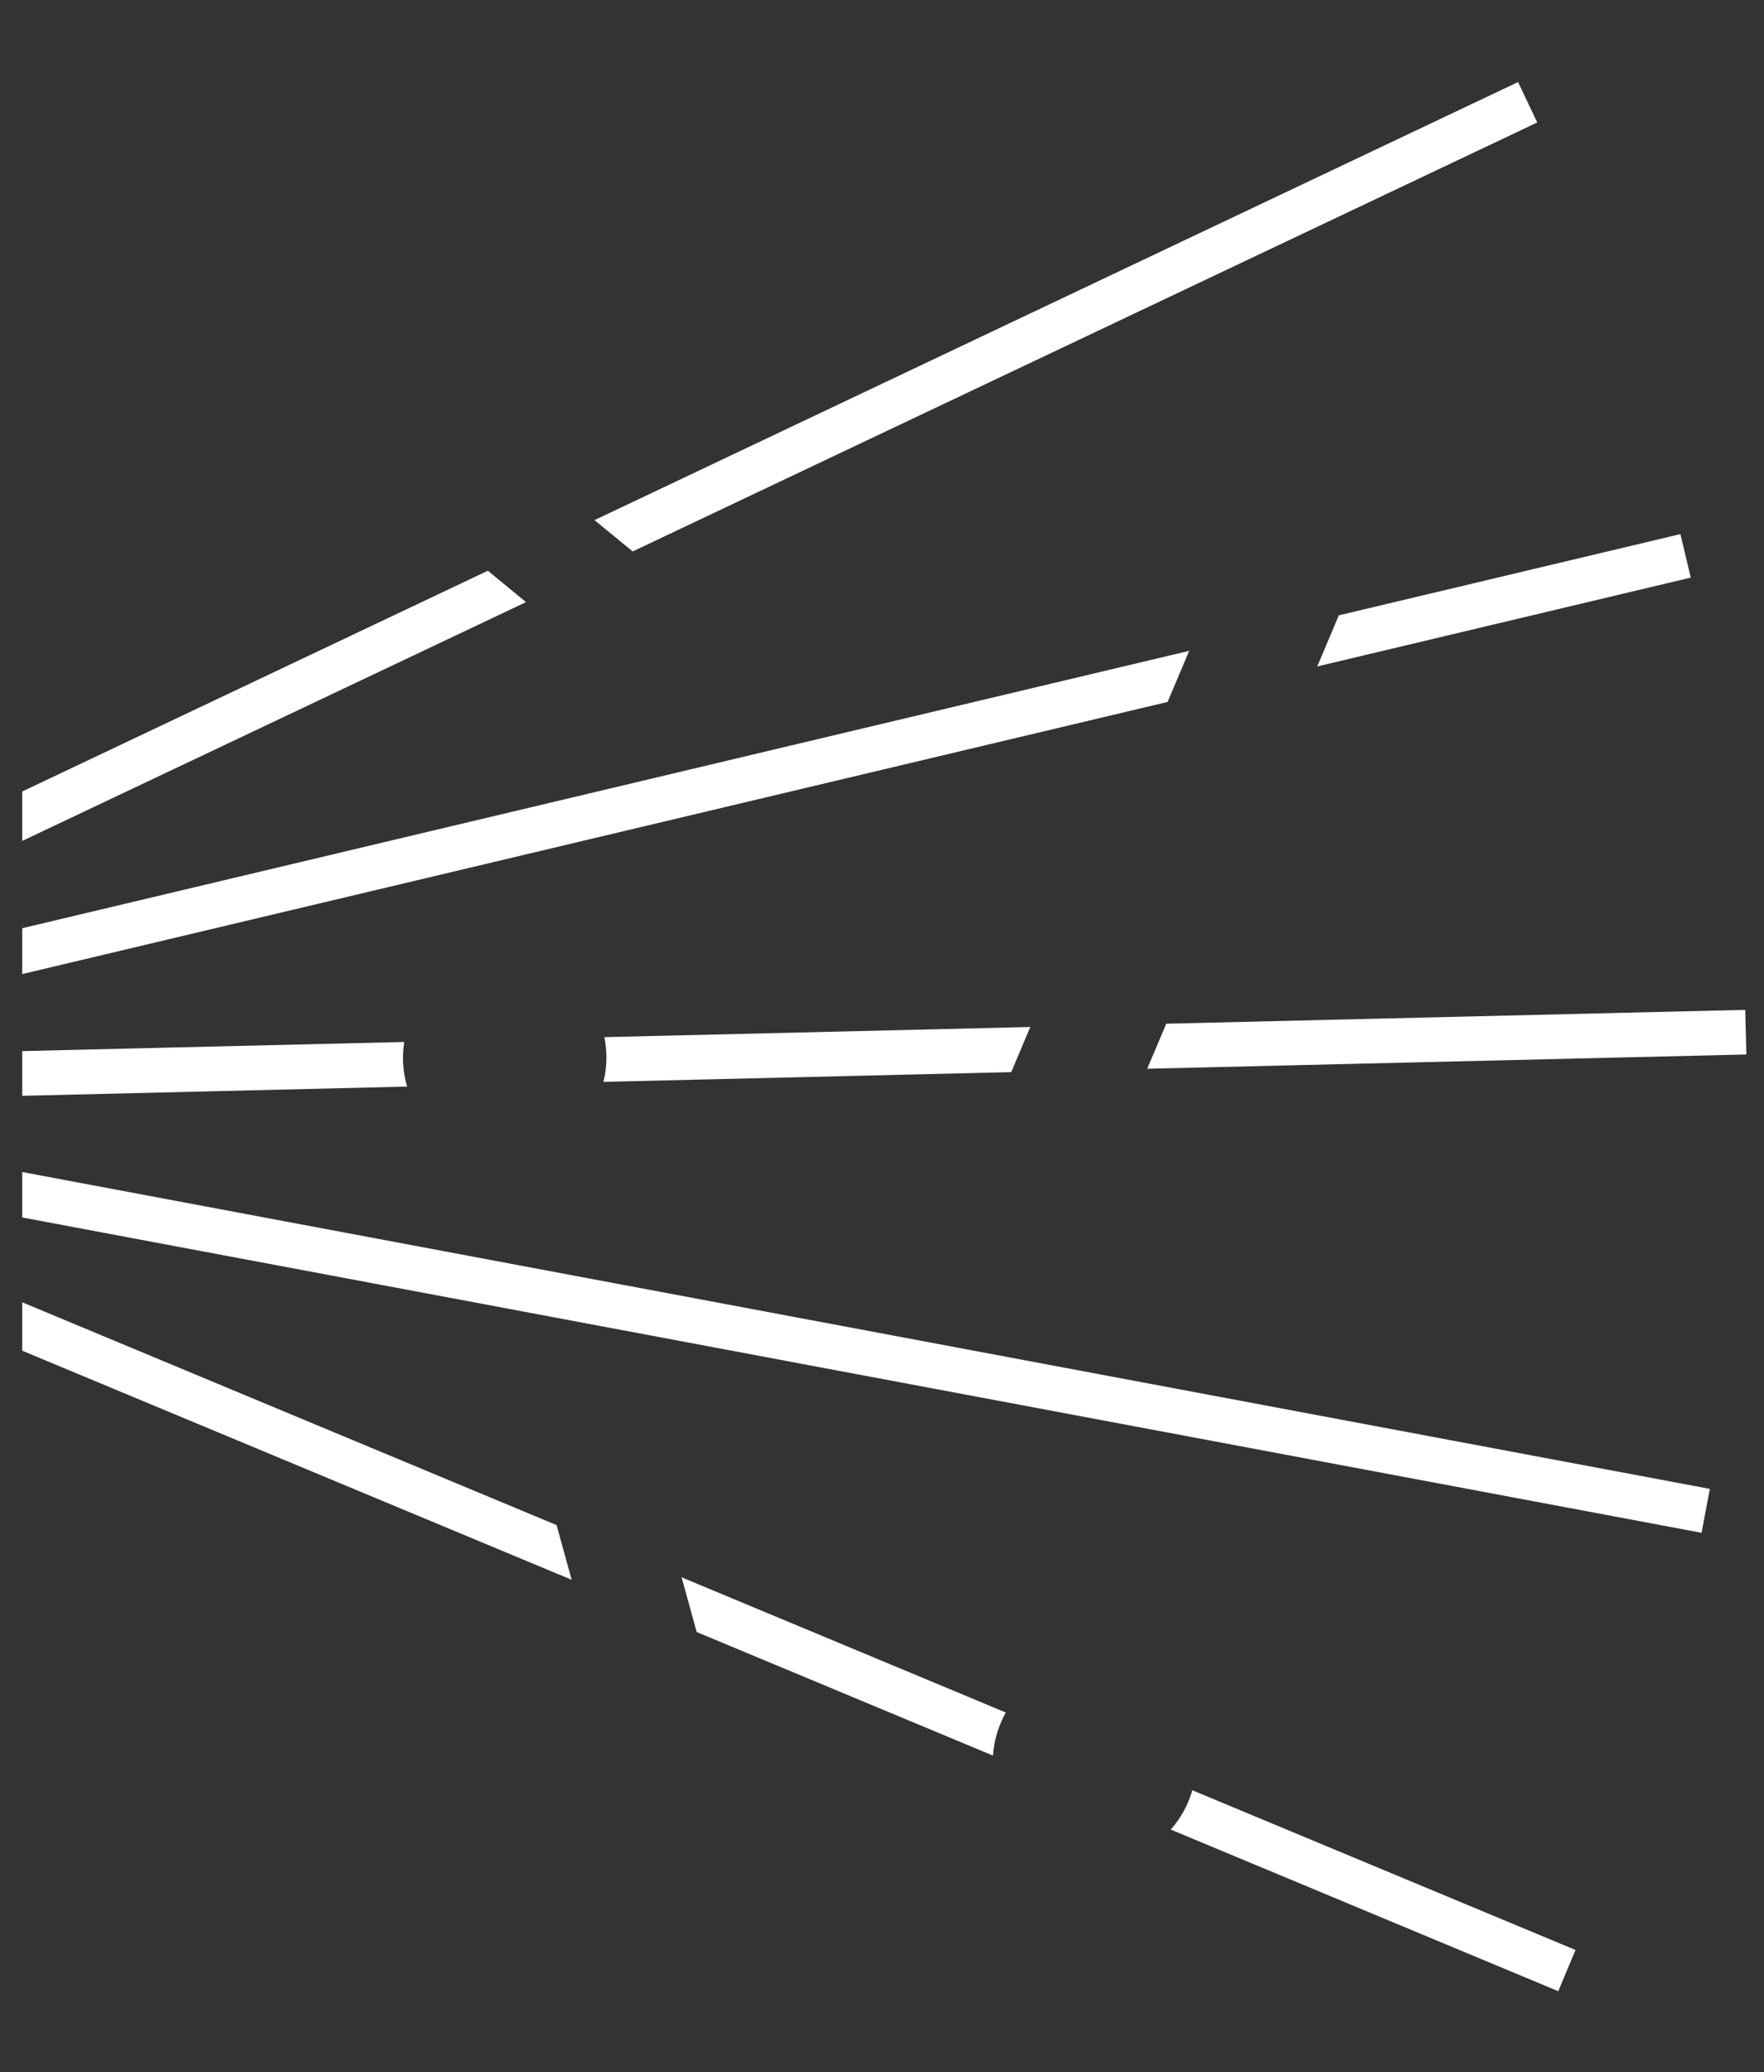 <?xml version="1.0" encoding="UTF-8"?>
<svg id="Layer_2" data-name="Layer 2" xmlns="http://www.w3.org/2000/svg" viewBox="0 0 172 202">
  <rect x="0" y="0" width="172" height="202" fill="#333333" stroke="none"/>
  <g id="Logo">
    <g id="symbol_10_02_0002_01" data-name="symbol 10 02 0002 01">
      <path id="_합치기_21" data-name="합치기 21" d="m114.15,178.37c.98-1.11,1.7-2.42,2.11-3.84l37.36,15.57-1.68,4.02-37.79-15.76Zm-46.22-19.27l-1.47-5.33,31.61,13.18c-.72,1.29-1.15,2.72-1.25,4.2l-28.9-12.05ZM2.17,131.68v-4.72l52.1,21.72,1.47,5.33L2.17,131.68Zm0-12.99v-4.43l164.55,30.89-.81,4.28L2.17,118.69Zm0-16.22l37.25-.89c-.08.51-.13,1.03-.13,1.54,0,.95.14,1.9.41,2.81l-37.53.9v-4.36Zm56.96.65c0-.67-.07-1.35-.2-2.01l41.53-.99-1.86,4.4-39.76.95c.19-.77.29-1.56.29-2.35h0Zm54.59-3.32l56.45-1.35.11,4.35-58.42,1.39,1.86-4.4ZM2.17,90.49l113.78-27.04-2.1,4.98L2.17,94.96v-4.48Zm0-13.33l45.4-21.52,3.72,3.06L2.17,81.98v-4.82Zm128.37-17.17l33.31-7.92,1.01,4.24-36.42,8.66,2.1-4.98Zm-72.58-9.28L148.02,8l1.87,3.94L61.69,53.76l-3.73-3.06Z" fill="#fff"/>
      <rect id="_사각형_245" data-name="사각형 245" width="172" height="202" fill="none"/>
    </g>
  </g>
</svg>